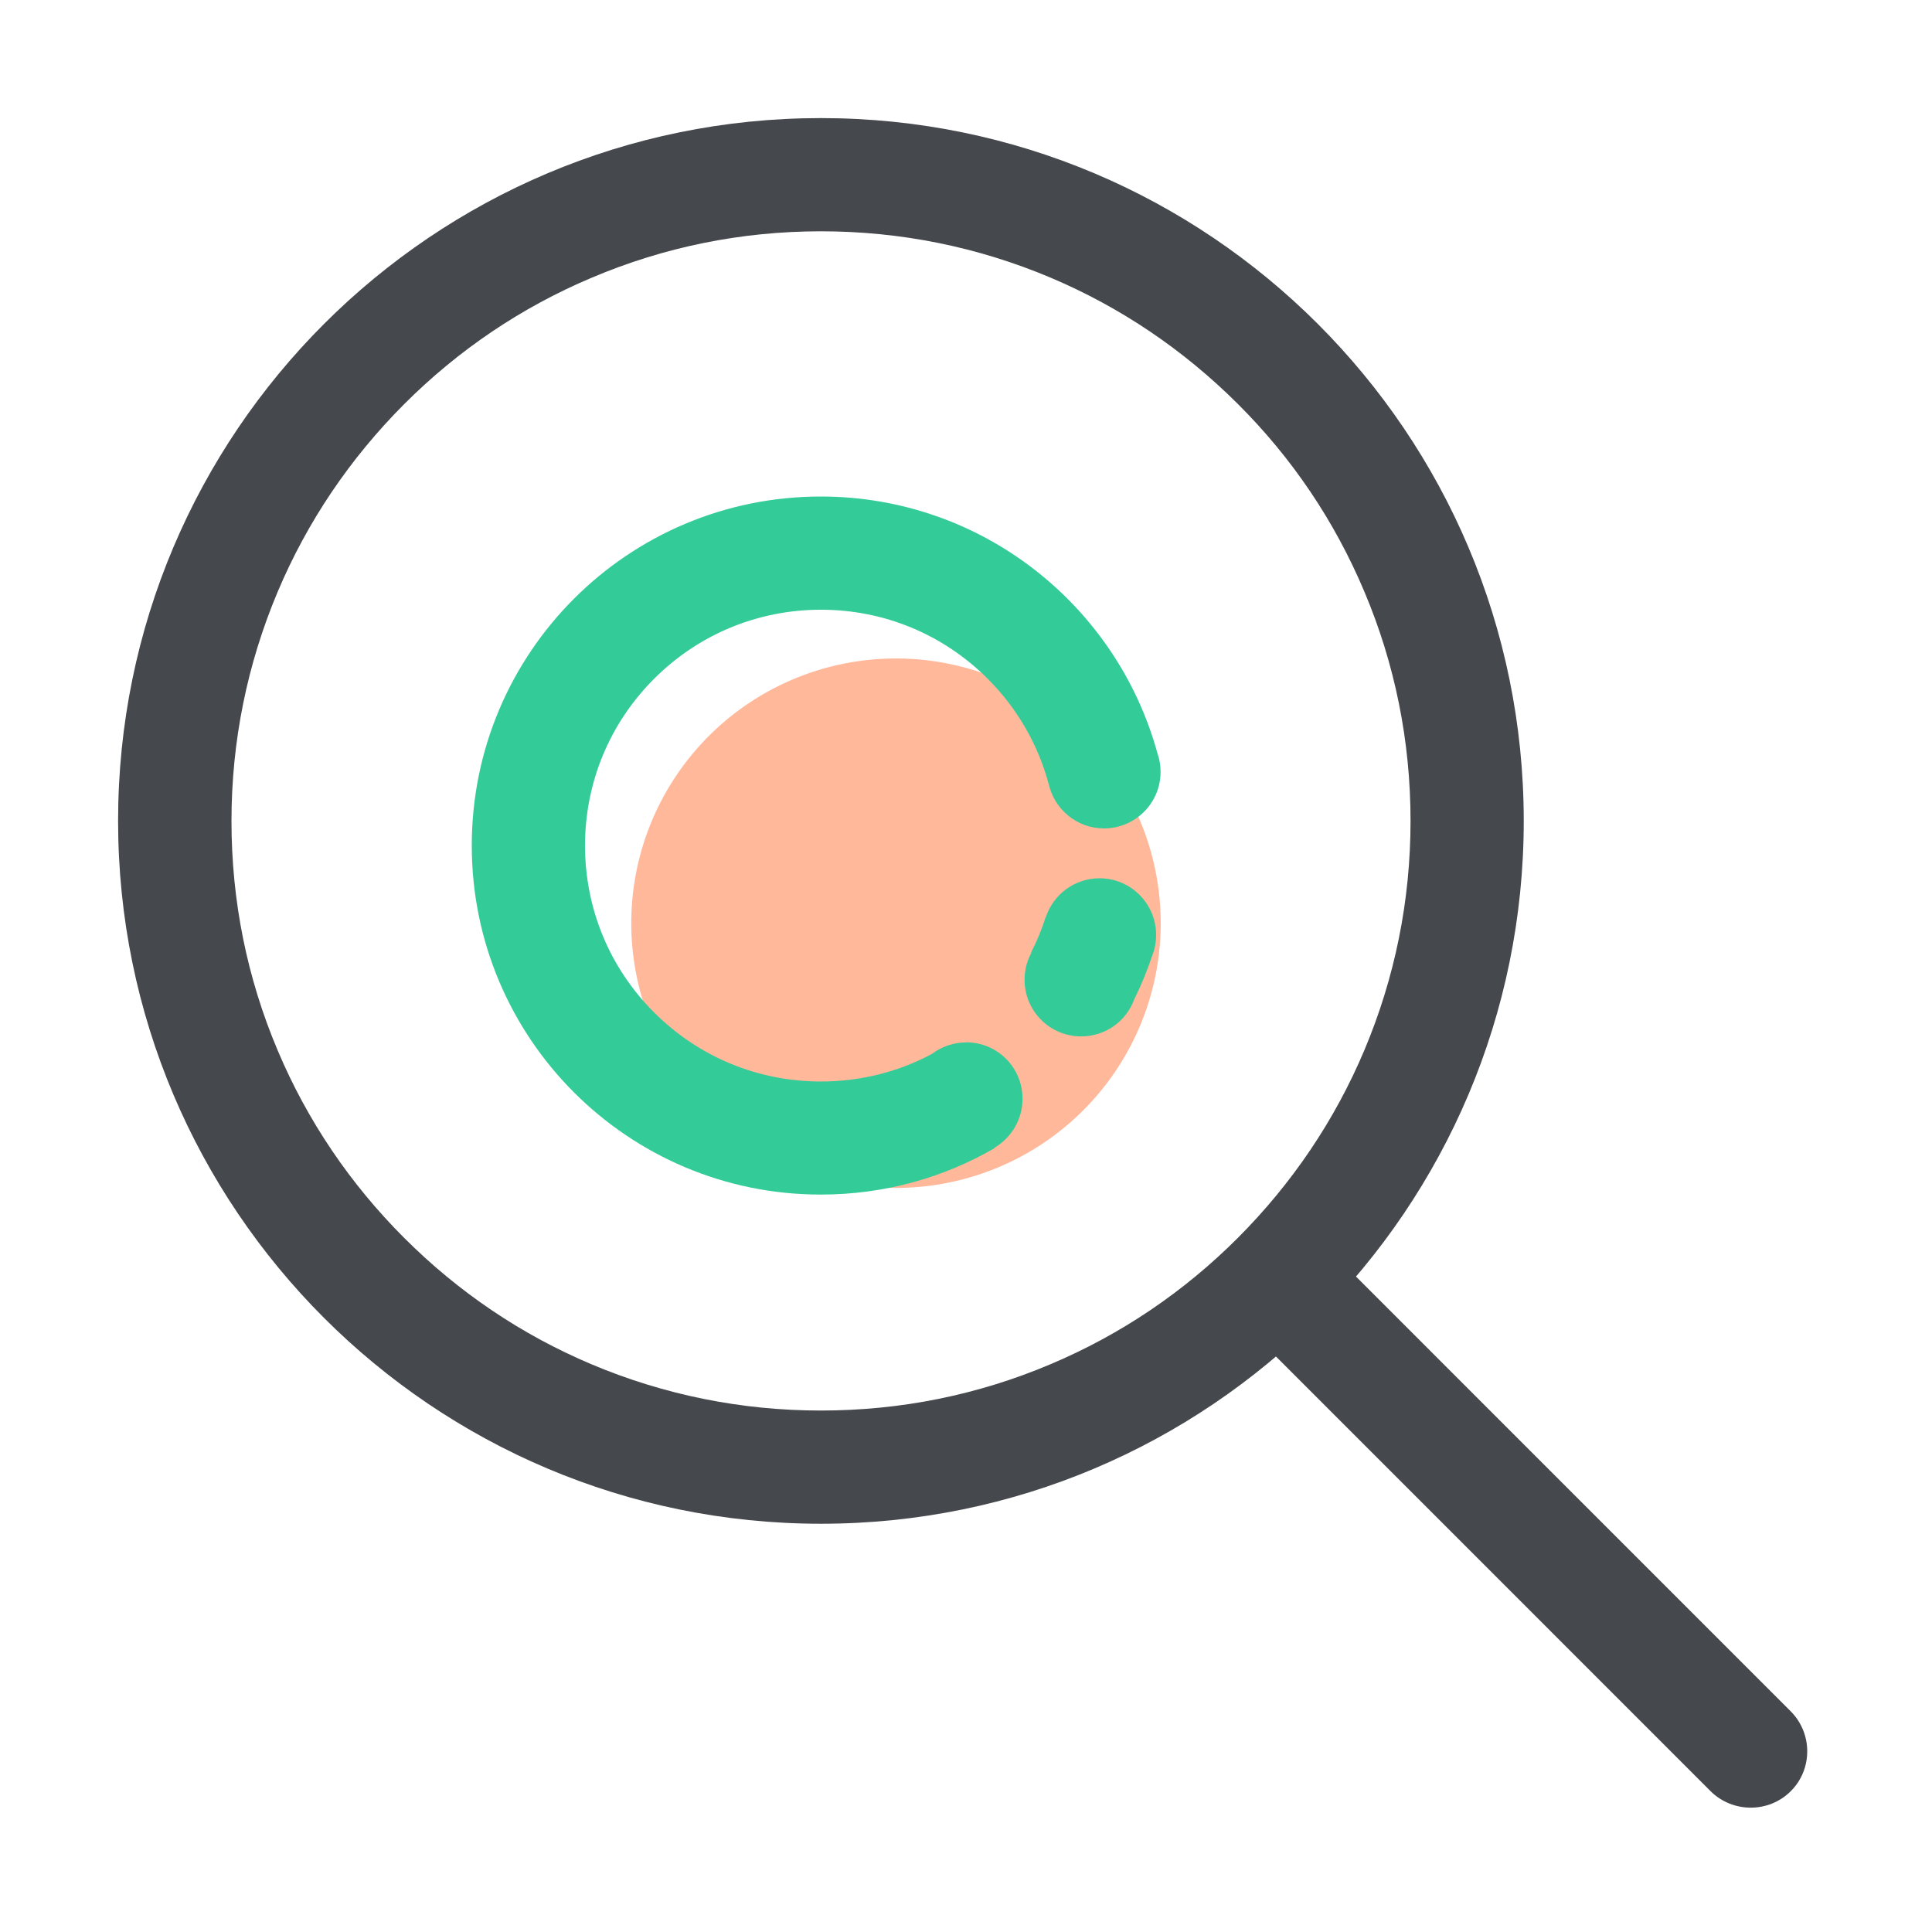 <svg viewBox="0 0 32 32" class="icon" version="1.1" xmlns="http://www.w3.org/2000/svg" fill="#000000" width="32" height="32">
  <g id="SVGRepo_bgCarrier" stroke-width="0"/>
  <g id="SVGRepo_tracerCarrier" stroke-linecap="round" stroke-linejoin="round"/>
  <g id="SVGRepo_iconCarrier">
    <path d="M10.456 15.291a4.384 4.384 0 1 0 8.769 0 4.384 4.384 0 1 0 -8.769 0" fill="#FFB89A"/>
    <path d="M18.212 14.547c-0.416 0 -0.769 0.272 -0.891 0.647h-0.003c-0.063 0.2 -0.144 0.397 -0.241 0.584l0.006 0.003c-0.072 0.131 -0.113 0.284 -0.113 0.447 0 0.519 0.419 0.938 0.938 0.938 0.406 0 0.75 -0.256 0.881 -0.619 0.113 -0.228 0.209 -0.463 0.291 -0.706 0.044 -0.109 0.069 -0.228 0.069 -0.356 0 -0.516 -0.419 -0.938 -0.938 -0.938" fill="#33CC99"/>
    <path d="M16 17.266c-0.212 0 -0.406 0.072 -0.566 0.191 -0.559 0.3 -1.188 0.456 -1.837 0.456 -1.044 0 -2.025 -0.406 -2.763 -1.144s-1.144 -1.719 -1.144 -2.763 0.406 -2.025 1.144 -2.763 1.719 -1.144 2.763 -1.144 2.025 0.406 2.763 1.144c0.487 0.487 0.831 1.084 1.006 1.731v0.006h0.003c0.091 0.422 0.466 0.741 0.916 0.741 0.519 0 0.938 -0.419 0.938 -0.938 0 -0.109 -0.019 -0.212 -0.053 -0.309 -0.672 -2.45 -2.913 -4.25 -5.575 -4.25 -3.194 0 -5.781 2.587 -5.781 5.781s2.587 5.781 5.781 5.781c1.05 0 2.031 -0.278 2.878 -0.769l-0.003 -0.006c0.278 -0.163 0.466 -0.466 0.466 -0.809 0.003 -0.519 -0.416 -0.938 -0.934 -0.938" fill="#33CC99"/>
    <path d="M13.597 3.831c1.319 0 2.597 0.259 3.8 0.766 1.163 0.491 2.206 1.197 3.106 2.094s1.603 1.941 2.094 3.106c0.509 1.203 0.766 2.481 0.766 3.8s-0.259 2.597 -0.766 3.8c-0.491 1.163 -1.197 2.206 -2.094 3.106 -0.897 0.897 -1.941 1.603 -3.106 2.094 -1.203 0.509 -2.481 0.766 -3.8 0.766s-2.597 -0.259 -3.8 -0.766c-1.163 -0.491 -2.206 -1.197 -3.103 -2.094s-1.603 -1.941 -2.094 -3.103c-0.509 -1.203 -0.766 -2.481 -0.766 -3.8s0.259 -2.597 0.766 -3.8c0.491 -1.163 1.197 -2.206 2.094 -3.106 0.897 -0.897 1.941 -1.603 3.106 -2.094 1.2 -0.509 2.478 -0.769 3.797 -0.769m0 -1.875c-6.428 0 -11.641 5.213 -11.641 11.641s5.213 11.641 11.641 11.641 11.641 -5.213 11.641 -11.641S20.025 1.956 13.597 1.956" fill="#45484C"/>
    <path d="M28.334 29.669 20.994 22.328c-0.366 -0.366 -0.366 -0.963 0 -1.325 0.366 -0.366 0.963 -0.366 1.325 0L29.659 28.344c0.366 0.366 0.366 0.963 0 1.325 -0.362 0.362 -0.959 0.362 -1.325 0" fill="#45484C"/>
  </g>
</svg>
